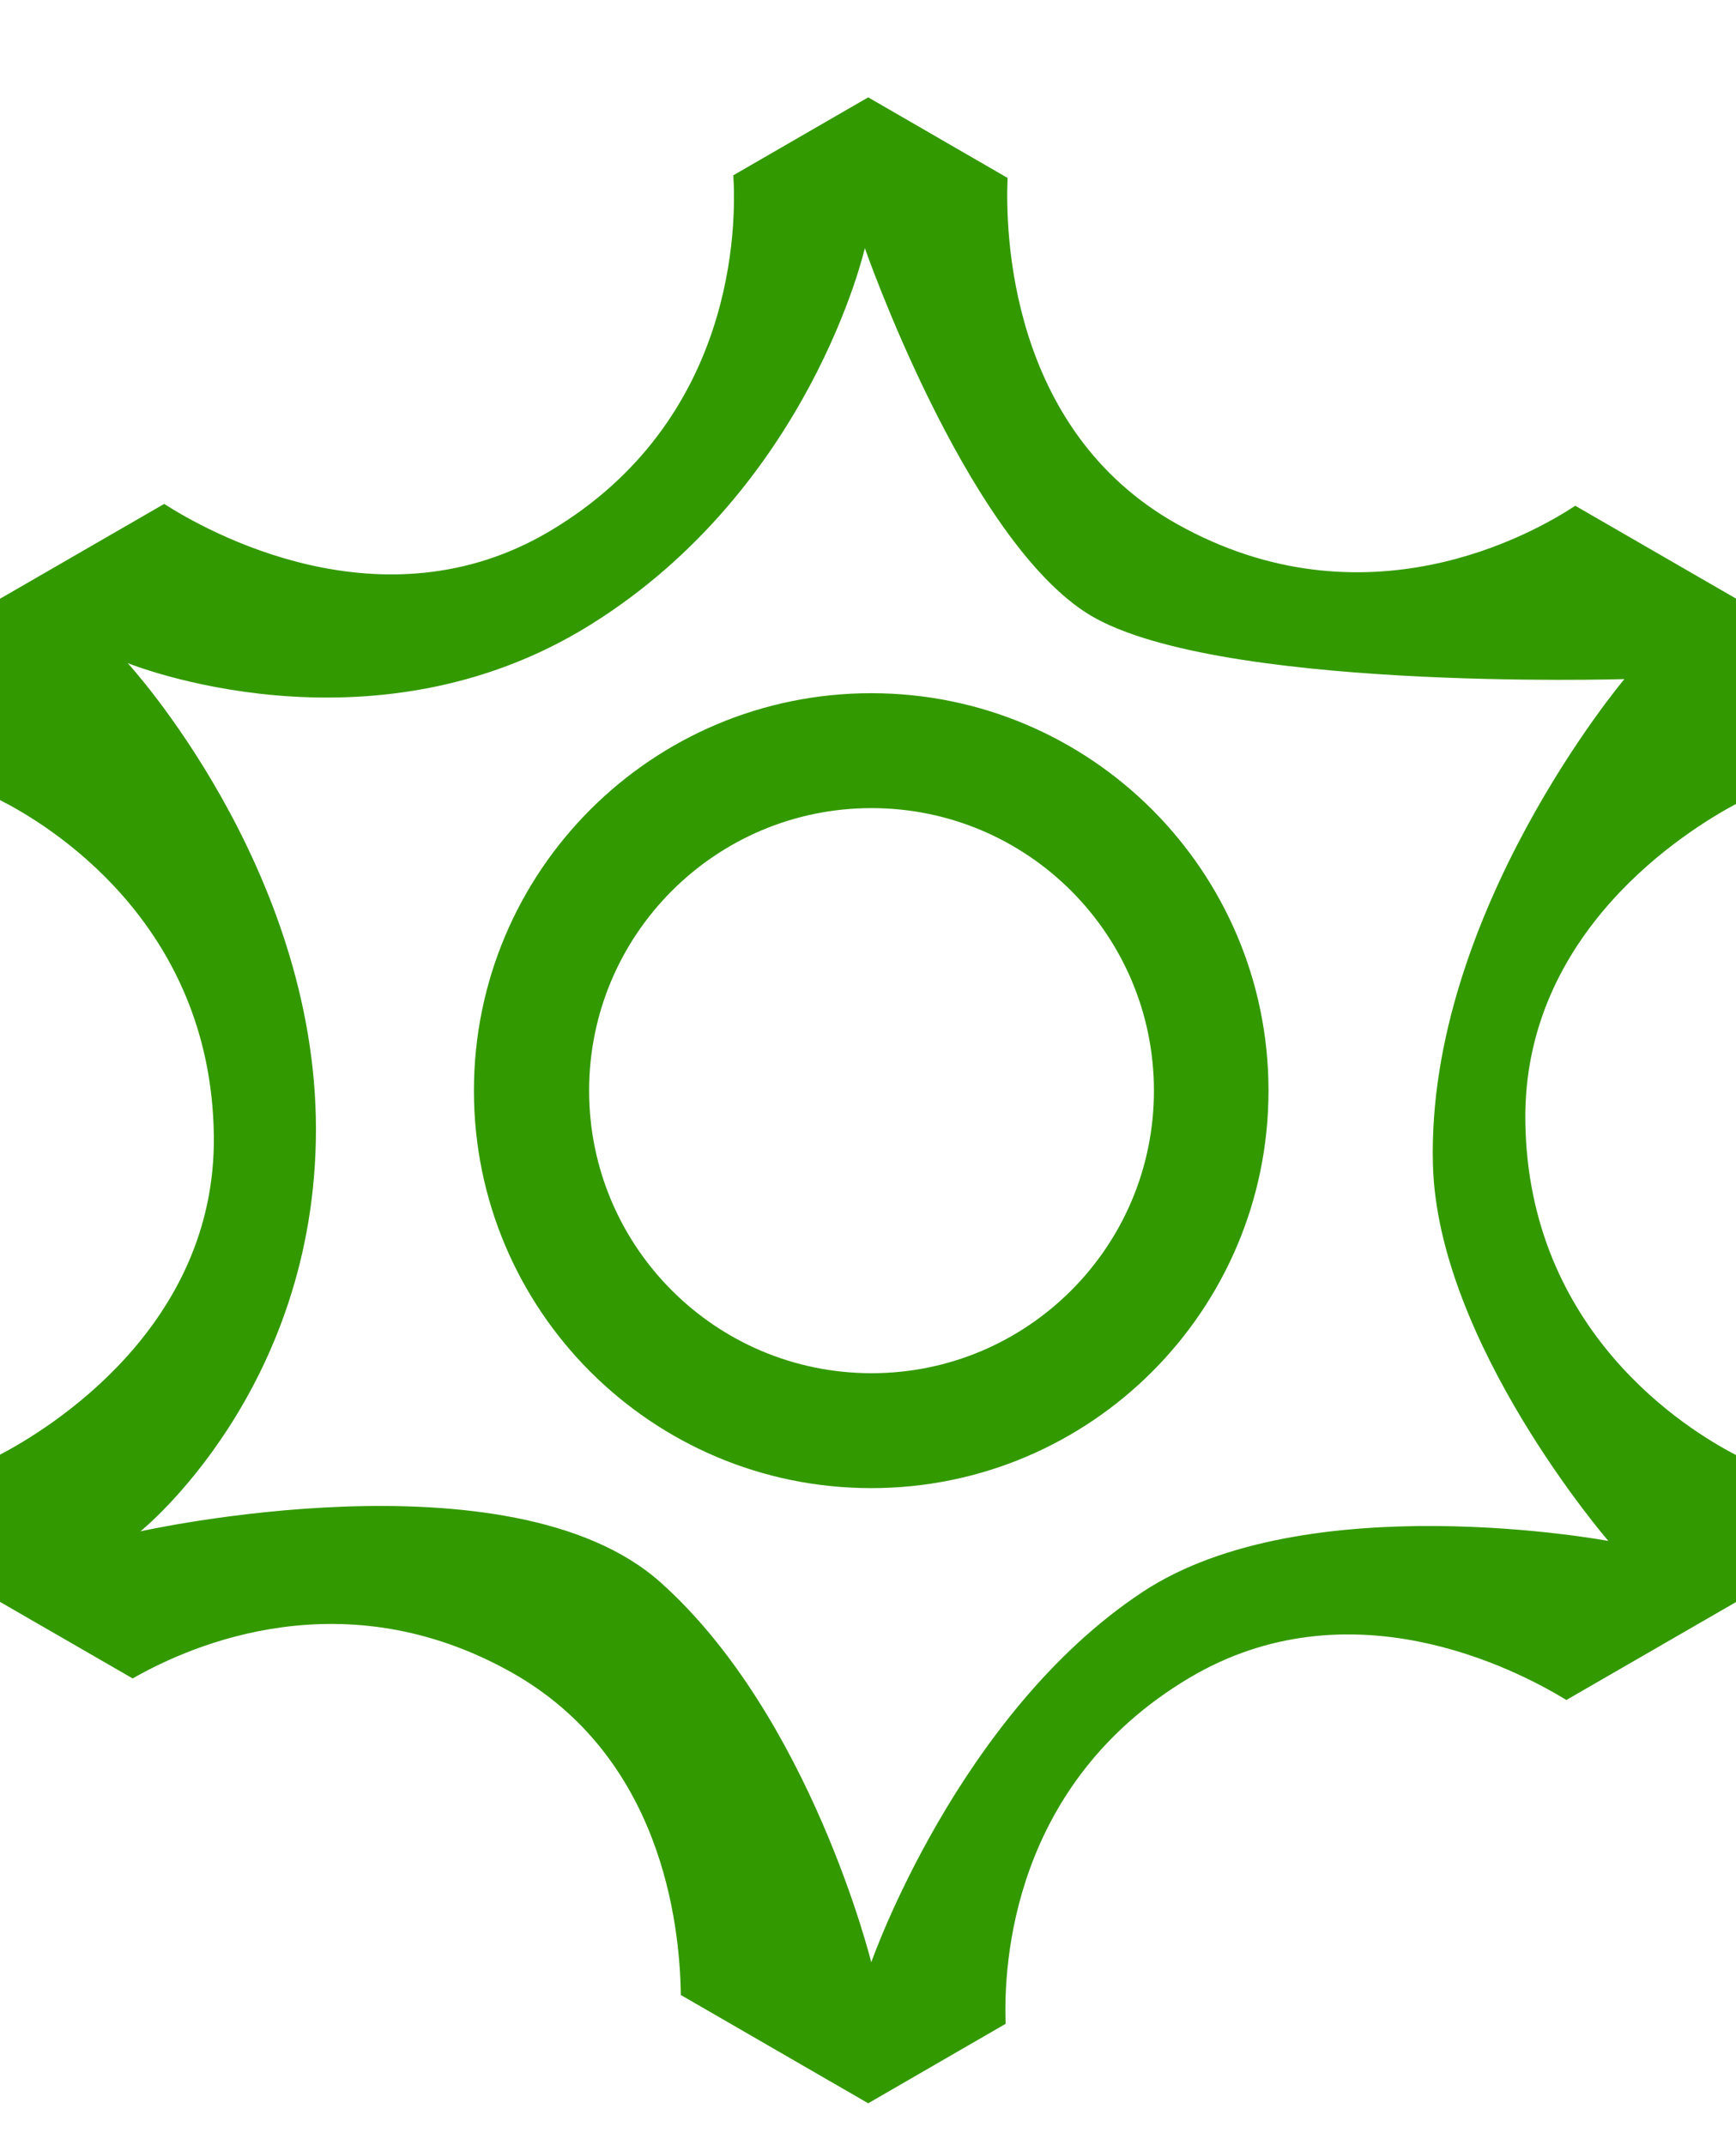<svg
 xmlns="http://www.w3.org/2000/svg"
 xmlns:xlink="http://www.w3.org/1999/xlink"
 width="17" height="21">
<path fill-rule="evenodd"  fill="rgb(51, 153, 0)"
 d="M17.004,14.246 L17.004,15.681 L15.339,16.642 C14.831,16.332 13.209,15.497 11.646,16.426 C9.909,17.459 9.826,19.231 9.848,19.812 L8.502,20.590 L6.667,19.530 C6.658,18.818 6.472,17.192 5.006,16.370 C3.379,15.459 1.905,16.085 1.299,16.431 L-0.001,15.681 L-0.001,14.241 C0.460,14.000 2.118,13.001 2.094,11.116 C2.067,9.019 0.452,8.061 -0.001,7.832 L-0.001,5.862 L1.608,4.933 C2.019,5.197 3.743,6.175 5.385,5.199 C7.213,4.113 7.211,2.190 7.181,1.716 L8.502,0.953 L9.867,1.742 C9.845,2.249 9.872,4.203 11.526,5.130 C13.365,6.160 15.013,5.224 15.426,4.951 L17.004,5.862 L17.004,7.868 C16.514,8.130 14.913,9.123 14.937,10.977 C14.964,13.040 16.522,13.998 17.004,14.246 ZM14.032,11.398 C13.969,8.946 15.907,6.648 15.907,6.648 C15.907,6.648 11.813,6.773 10.625,5.991 C9.438,5.210 8.469,2.429 8.469,2.429 C8.469,2.429 7.938,4.773 5.782,6.116 C3.625,7.460 1.250,6.491 1.250,6.491 C1.250,6.491 3.094,8.491 3.094,11.054 C3.094,13.616 1.375,14.991 1.375,14.991 C1.375,14.991 5.000,14.179 6.469,15.491 C7.938,16.804 8.532,19.210 8.532,19.210 C8.532,19.210 9.380,16.780 11.188,15.585 C12.786,14.529 15.750,15.085 15.750,15.085 C15.750,15.085 14.076,13.147 14.032,11.398 ZM8.532,14.568 C6.383,14.568 4.641,12.826 4.641,10.677 C4.641,8.528 6.383,6.786 8.532,6.786 C10.680,6.786 12.422,8.528 12.422,10.677 C12.422,12.826 10.680,14.568 8.532,14.568 ZM8.535,7.911 C7.007,7.911 5.769,9.150 5.769,10.677 C5.769,12.204 7.007,13.443 8.535,13.443 C10.062,13.443 11.300,12.204 11.300,10.677 C11.300,9.150 10.062,7.911 8.535,7.911 Z"/>
</svg>
